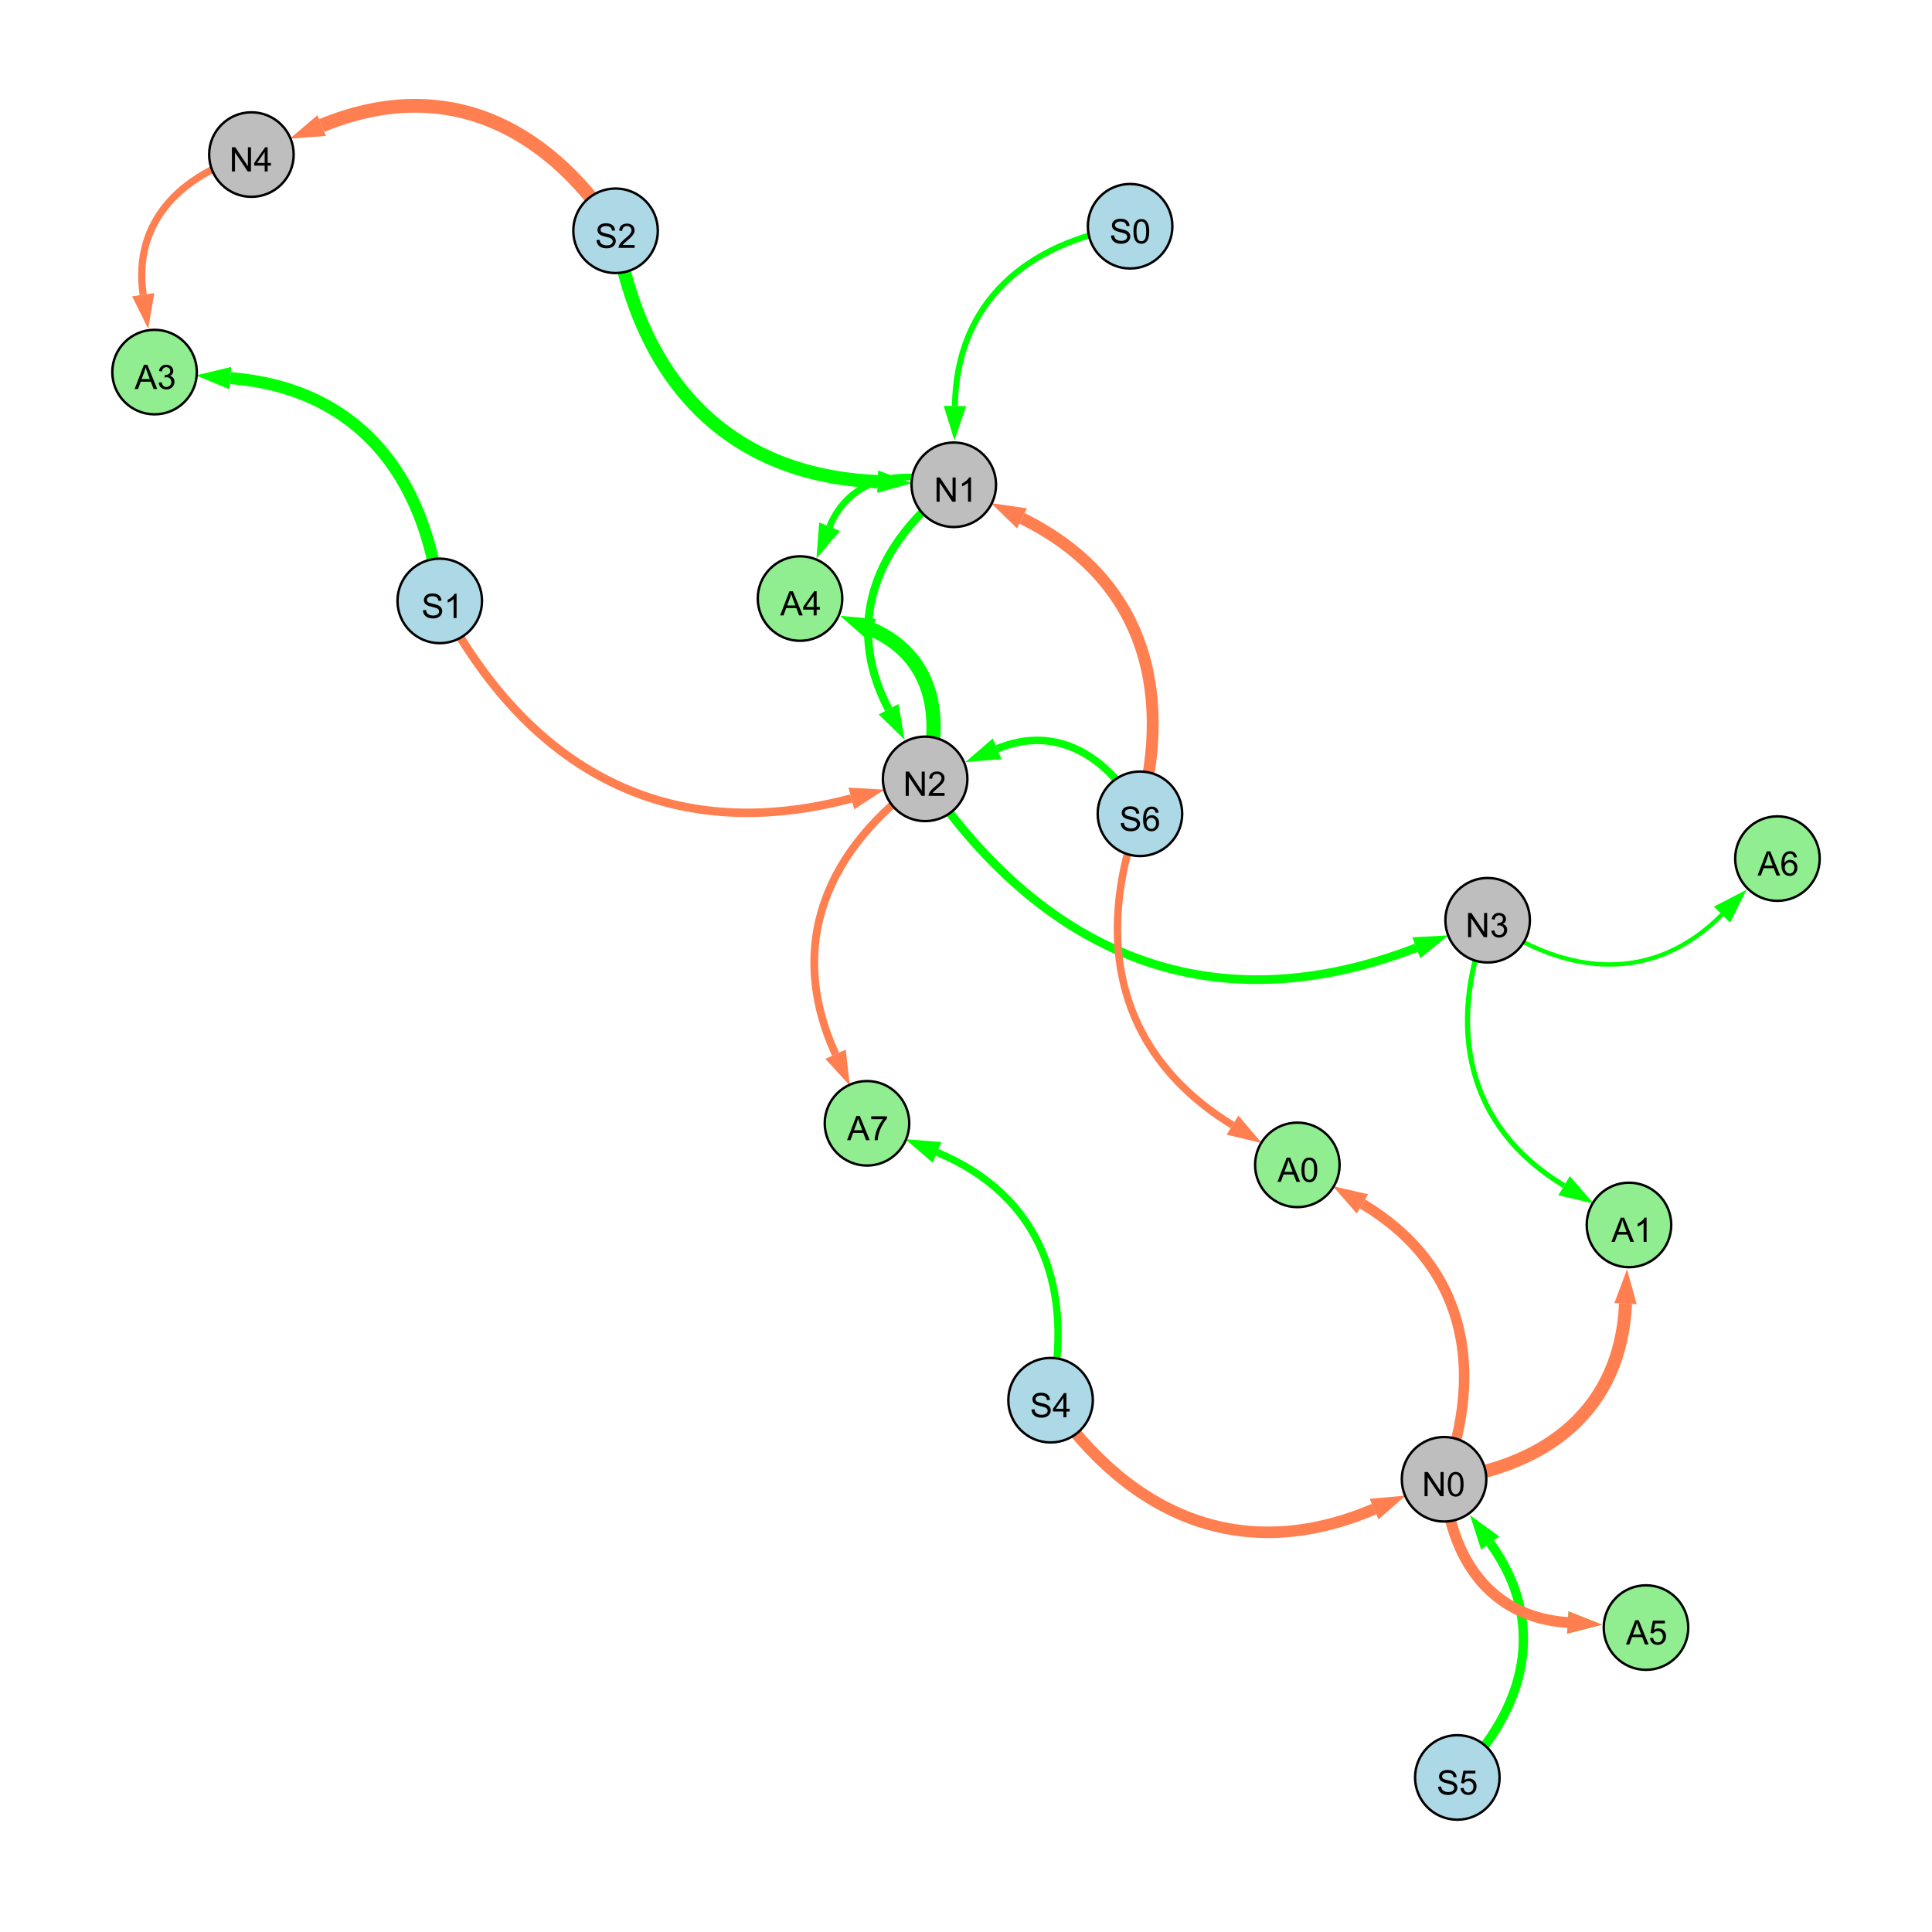 <?xml version="1.0" encoding="UTF-8"?>
<svg xmlns="http://www.w3.org/2000/svg" xmlns:xlink="http://www.w3.org/1999/xlink" width="800" height="800" viewBox="0 0 800 800">
<defs>
<g>
<g id="glyph-0-0">
<path d="M 0.629 -3.219 L 1.879 -3.328 C 1.938 -2.828 2.078 -2.418 2.293 -2.094 C 2.512 -1.773 2.848 -1.516 3.301 -1.316 C 3.758 -1.117 4.27 -1.02 4.84 -1.02 C 5.344 -1.02 5.793 -1.094 6.18 -1.242 C 6.566 -1.395 6.855 -1.602 7.043 -1.863 C 7.234 -2.125 7.328 -2.41 7.328 -2.719 C 7.328 -3.035 7.238 -3.309 7.055 -3.543 C 6.871 -3.777 6.57 -3.977 6.152 -4.137 C 5.883 -4.242 5.289 -4.402 4.367 -4.625 C 3.449 -4.844 2.805 -5.055 2.434 -5.25 C 1.953 -5.5 1.598 -5.812 1.363 -6.184 C 1.129 -6.555 1.012 -6.969 1.012 -7.43 C 1.012 -7.938 1.156 -8.41 1.441 -8.848 C 1.73 -9.289 2.148 -9.621 2.699 -9.852 C 3.25 -10.078 3.863 -10.191 4.539 -10.191 C 5.281 -10.191 5.938 -10.074 6.504 -9.832 C 7.07 -9.594 7.508 -9.242 7.812 -8.777 C 8.117 -8.312 8.281 -7.785 8.305 -7.199 L 7.035 -7.102 C 6.965 -7.734 6.734 -8.215 6.34 -8.539 C 5.945 -8.863 5.363 -9.023 4.594 -9.023 C 3.793 -9.023 3.207 -8.875 2.84 -8.582 C 2.473 -8.289 2.289 -7.934 2.289 -7.52 C 2.289 -7.16 2.422 -6.863 2.68 -6.633 C 2.934 -6.398 3.602 -6.16 4.68 -5.918 C 5.758 -5.672 6.496 -5.461 6.898 -5.277 C 7.48 -5.008 7.91 -4.668 8.188 -4.254 C 8.469 -3.844 8.605 -3.367 8.605 -2.828 C 8.605 -2.297 8.453 -1.793 8.148 -1.324 C 7.844 -0.852 7.406 -0.484 6.832 -0.223 C 6.262 0.039 5.617 0.172 4.902 0.172 C 3.996 0.172 3.234 0.039 2.621 -0.227 C 2.008 -0.488 1.527 -0.887 1.18 -1.418 C 0.832 -1.949 0.648 -2.551 0.629 -3.219 Z M 0.629 -3.219 "/>
</g>
<g id="glyph-0-1">
<path d="M 7.047 -1.184 L 7.047 0 L 0.422 0 C 0.414 -0.297 0.461 -0.582 0.566 -0.855 C 0.734 -1.305 1.008 -1.75 1.379 -2.188 C 1.75 -2.625 2.285 -3.133 2.988 -3.703 C 4.078 -4.598 4.812 -5.305 5.195 -5.828 C 5.578 -6.348 5.77 -6.844 5.77 -7.309 C 5.77 -7.797 5.594 -8.207 5.246 -8.543 C 4.898 -8.875 4.445 -9.043 3.883 -9.043 C 3.289 -9.043 2.816 -8.867 2.461 -8.512 C 2.105 -8.156 1.926 -7.664 1.922 -7.035 L 0.656 -7.164 C 0.742 -8.109 1.07 -8.828 1.633 -9.32 C 2.199 -9.816 2.957 -10.062 3.91 -10.062 C 4.871 -10.062 5.633 -9.797 6.195 -9.262 C 6.754 -8.73 7.035 -8.07 7.035 -7.281 C 7.035 -6.879 6.953 -6.484 6.789 -6.098 C 6.625 -5.711 6.352 -5.301 5.973 -4.875 C 5.59 -4.445 4.957 -3.859 4.074 -3.109 C 3.336 -2.492 2.863 -2.07 2.652 -1.848 C 2.441 -1.629 2.27 -1.406 2.133 -1.184 Z M 7.047 -1.184 "/>
</g>
<g id="glyph-0-2">
<path d="M 1.066 0 L 1.066 -10.023 L 2.426 -10.023 L 7.691 -2.152 L 7.691 -10.023 L 8.961 -10.023 L 8.961 0 L 7.602 0 L 2.336 -7.875 L 2.336 0 Z M 1.066 0 "/>
</g>
<g id="glyph-0-3">
<path d="M 5.215 0 L 3.984 0 L 3.984 -7.84 C 3.688 -7.559 3.301 -7.277 2.82 -6.992 C 2.34 -6.711 1.906 -6.5 1.523 -6.359 L 1.523 -7.547 C 2.211 -7.871 2.812 -8.262 3.328 -8.723 C 3.844 -9.184 4.207 -9.629 4.422 -10.062 L 5.215 -10.062 Z M 5.215 0 "/>
</g>
<g id="glyph-0-4">
<path d="M 4.523 0 L 4.523 -2.398 L 0.18 -2.398 L 0.18 -3.527 L 4.75 -10.023 L 5.758 -10.023 L 5.758 -3.527 L 7.109 -3.527 L 7.109 -2.398 L 5.758 -2.398 L 5.758 0 L 4.523 0 M 4.523 -3.527 L 4.523 -8.047 L 1.387 -3.527 Z M 4.523 -3.527 "/>
</g>
<g id="glyph-0-5">
<path d="M 0.582 -4.941 C 0.582 -6.129 0.703 -7.082 0.945 -7.805 C 1.191 -8.527 1.555 -9.082 2.035 -9.477 C 2.516 -9.867 3.121 -10.062 3.848 -10.062 C 4.387 -10.062 4.859 -9.953 5.266 -9.738 C 5.668 -9.52 6.004 -9.211 6.27 -8.801 C 6.531 -8.395 6.738 -7.898 6.891 -7.312 C 7.039 -6.727 7.117 -5.938 7.117 -4.941 C 7.117 -3.766 6.996 -2.816 6.754 -2.094 C 6.512 -1.371 6.152 -0.816 5.672 -0.422 C 5.191 -0.027 4.582 0.172 3.848 0.172 C 2.883 0.172 2.125 -0.176 1.57 -0.867 C 0.91 -1.703 0.582 -3.059 0.582 -4.941 M 1.844 -4.941 C 1.844 -3.297 2.039 -2.203 2.422 -1.656 C 2.809 -1.113 3.285 -0.84 3.848 -0.84 C 4.414 -0.84 4.891 -1.113 5.273 -1.66 C 5.66 -2.207 5.852 -3.301 5.852 -4.941 C 5.852 -6.594 5.66 -7.688 5.273 -8.23 C 4.891 -8.773 4.41 -9.043 3.836 -9.043 C 3.27 -9.043 2.82 -8.805 2.48 -8.328 C 2.059 -7.715 1.844 -6.586 1.844 -4.941 Z M 1.844 -4.941 "/>
</g>
<g id="glyph-0-6">
<path d="M 0.586 -2.645 L 1.82 -2.809 C 1.961 -2.113 2.199 -1.609 2.539 -1.301 C 2.879 -0.996 3.293 -0.84 3.781 -0.84 C 4.359 -0.84 4.848 -1.043 5.246 -1.441 C 5.645 -1.844 5.844 -2.34 5.844 -2.934 C 5.844 -3.496 5.66 -3.965 5.289 -4.332 C 4.922 -4.699 4.453 -4.883 3.883 -4.883 C 3.648 -4.883 3.359 -4.836 3.016 -4.742 L 3.152 -5.824 C 3.234 -5.816 3.301 -5.812 3.352 -5.812 C 3.875 -5.812 4.344 -5.945 4.766 -6.219 C 5.184 -6.492 5.395 -6.914 5.395 -7.484 C 5.395 -7.938 5.242 -8.309 4.938 -8.605 C 4.629 -8.902 4.234 -9.051 3.754 -9.051 C 3.273 -9.051 2.875 -8.898 2.555 -8.602 C 2.238 -8.297 2.031 -7.848 1.941 -7.246 L 0.711 -7.465 C 0.859 -8.289 1.203 -8.93 1.734 -9.383 C 2.27 -9.836 2.934 -10.062 3.727 -10.062 C 4.273 -10.062 4.777 -9.945 5.234 -9.711 C 5.695 -9.477 6.047 -9.156 6.293 -8.75 C 6.535 -8.344 6.656 -7.914 6.656 -7.457 C 6.656 -7.023 6.543 -6.629 6.309 -6.273 C 6.078 -5.918 5.734 -5.637 5.277 -5.43 C 5.871 -5.289 6.328 -5.008 6.656 -4.578 C 6.984 -4.145 7.148 -3.605 7.148 -2.961 C 7.148 -2.086 6.832 -1.344 6.195 -0.734 C 5.555 -0.125 4.75 0.18 3.773 0.18 C 2.895 0.18 2.164 -0.086 1.582 -0.609 C 1 -1.133 0.672 -1.812 0.586 -2.645 Z M 0.586 -2.645 "/>
</g>
<g id="glyph-0-7">
<path d="M 0.582 -2.625 L 1.875 -2.734 C 1.969 -2.105 2.191 -1.633 2.539 -1.316 C 2.887 -1 3.309 -0.84 3.801 -0.84 C 4.395 -0.84 4.895 -1.062 5.305 -1.512 C 5.715 -1.957 5.922 -2.551 5.922 -3.289 C 5.922 -3.988 5.723 -4.543 5.328 -4.949 C 4.934 -5.355 4.418 -5.559 3.781 -5.559 C 3.383 -5.559 3.027 -5.469 2.707 -5.289 C 2.387 -5.109 2.137 -4.875 1.953 -4.586 L 0.801 -4.738 L 1.77 -9.883 L 6.754 -9.883 L 6.754 -8.711 L 2.754 -8.711 L 2.215 -6.016 C 2.816 -6.434 3.449 -6.645 4.109 -6.645 C 4.984 -6.645 5.723 -6.34 6.324 -5.734 C 6.926 -5.129 7.227 -4.352 7.227 -3.398 C 7.227 -2.492 6.961 -1.707 6.434 -1.047 C 5.789 -0.234 4.914 0.172 3.801 0.172 C 2.891 0.172 2.145 -0.086 1.57 -0.594 C 0.992 -1.105 0.664 -1.781 0.582 -2.625 Z M 0.582 -2.625 "/>
</g>
<g id="glyph-0-8">
<path d="M 6.965 -7.566 L 5.742 -7.473 C 5.633 -7.953 5.477 -8.305 5.277 -8.523 C 4.945 -8.875 4.535 -9.051 4.047 -9.051 C 3.656 -9.051 3.312 -8.941 3.016 -8.723 C 2.629 -8.441 2.32 -8.027 2.098 -7.484 C 1.875 -6.941 1.758 -6.172 1.75 -5.168 C 2.047 -5.617 2.41 -5.953 2.836 -6.172 C 3.266 -6.391 3.715 -6.5 4.184 -6.5 C 5.004 -6.5 5.703 -6.199 6.277 -5.594 C 6.855 -4.992 7.145 -4.211 7.145 -3.254 C 7.145 -2.625 7.008 -2.039 6.738 -1.5 C 6.465 -0.961 6.094 -0.547 5.617 -0.258 C 5.145 0.027 4.609 0.172 4.008 0.172 C 2.98 0.172 2.145 -0.207 1.496 -0.961 C 0.852 -1.715 0.527 -2.957 0.527 -4.688 C 0.527 -6.625 0.883 -8.035 1.602 -8.914 C 2.223 -9.68 3.066 -10.062 4.121 -10.062 C 4.91 -10.062 5.555 -9.84 6.059 -9.398 C 6.562 -8.957 6.867 -8.348 6.965 -7.566 M 1.941 -3.246 C 1.941 -2.824 2.031 -2.418 2.211 -2.031 C 2.391 -1.645 2.645 -1.348 2.969 -1.145 C 3.289 -0.941 3.629 -0.84 3.984 -0.84 C 4.504 -0.84 4.953 -1.051 5.324 -1.469 C 5.699 -1.891 5.887 -2.457 5.887 -3.18 C 5.887 -3.871 5.699 -4.418 5.332 -4.816 C 4.961 -5.215 4.5 -5.414 3.938 -5.414 C 3.383 -5.414 2.91 -5.215 2.523 -4.816 C 2.137 -4.418 1.941 -3.895 1.941 -3.246 Z M 1.941 -3.246 "/>
</g>
<g id="glyph-0-9">
<path d="M -0.02 0 L 3.828 -10.023 L 5.258 -10.023 L 9.359 0 L 7.848 0 L 6.68 -3.035 L 2.488 -3.035 L 1.387 0 L -0.02 0 M 2.871 -4.117 L 6.27 -4.117 L 5.223 -6.891 C 4.902 -7.734 4.668 -8.426 4.512 -8.969 C 4.383 -8.328 4.203 -7.688 3.973 -7.055 Z M 2.871 -4.117 "/>
</g>
<g id="glyph-0-10">
<path d="M 0.664 -8.711 L 0.664 -9.891 L 7.148 -9.891 L 7.148 -8.934 C 6.512 -8.254 5.879 -7.352 5.254 -6.227 C 4.625 -5.102 4.141 -3.945 3.801 -2.754 C 3.555 -1.918 3.398 -0.996 3.328 0 L 2.062 0 C 2.078 -0.789 2.234 -1.742 2.531 -2.859 C 2.824 -3.973 3.25 -5.051 3.805 -6.086 C 4.359 -7.125 4.945 -8 5.57 -8.711 Z M 0.664 -8.711 "/>
</g>
</g>
</defs>
<rect x="-80" y="-80" width="960" height="960" fill="rgb(100%, 100%, 100%)" fill-opacity="1"/>
<path fill="none" stroke-width="5.537" stroke-linecap="butt" stroke-linejoin="miter" stroke="rgb(0%, 100%, 0%)" stroke-opacity="1" stroke-miterlimit="10" d="M 254.891 95.562 C 265.102 157.328 301.078 196.91 363.434 199.449 "/>
<path fill-rule="nonzero" fill="rgb(0%, 100%, 0%)" fill-opacity="1" d="M 377.688 200.031 L 363.246 204.082 L 363.621 194.82 L 377.688 200.031 "/>
<path fill="none" stroke-width="4.753" stroke-linecap="butt" stroke-linejoin="miter" stroke="rgb(100%, 49.804%, 31.373%)" stroke-opacity="1" stroke-miterlimit="10" d="M 435.023 579.789 C 468.395 628.309 514.984 647.891 568.973 624.887 "/>
<path fill-rule="nonzero" fill="rgb(100%, 49.804%, 31.373%)" fill-opacity="1" d="M 582.094 619.297 L 570.789 629.152 L 567.152 620.625 L 582.094 619.297 "/>
<path fill="none" stroke-width="3.334" stroke-linecap="butt" stroke-linejoin="miter" stroke="rgb(0%, 100%, 0%)" stroke-opacity="1" stroke-miterlimit="10" d="M 394.941 200.734 C 362.707 224.961 349.324 258.238 367.934 293.668 "/>
<path fill-rule="nonzero" fill="rgb(0%, 100%, 0%)" fill-opacity="1" d="M 374.566 306.297 L 363.828 295.824 L 372.039 291.512 L 374.566 306.297 "/>
<path fill="none" stroke-width="3.588" stroke-linecap="butt" stroke-linejoin="miter" stroke="rgb(0%, 100%, 0%)" stroke-opacity="1" stroke-miterlimit="10" d="M 383.082 322.512 C 433.391 396.668 502.984 424.656 586.457 392.445 "/>
<path fill-rule="nonzero" fill="rgb(0%, 100%, 0%)" fill-opacity="1" d="M 599.766 387.312 L 588.125 396.77 L 584.789 388.121 L 599.766 387.312 "/>
<path fill="none" stroke-width="5.703" stroke-linecap="butt" stroke-linejoin="miter" stroke="rgb(100%, 49.804%, 31.373%)" stroke-opacity="1" stroke-miterlimit="10" d="M 254.891 95.562 C 225.219 50.617 182.773 31.539 133.195 51.996 "/>
<path fill-rule="nonzero" fill="rgb(100%, 49.804%, 31.373%)" fill-opacity="1" d="M 120.008 57.438 L 131.426 47.711 L 134.961 56.281 L 120.008 57.438 "/>
<path fill="none" stroke-width="3.857" stroke-linecap="butt" stroke-linejoin="miter" stroke="rgb(0%, 100%, 0%)" stroke-opacity="1" stroke-miterlimit="10" d="M 603.449 736 C 632.242 707.051 640.785 671.801 617.043 638.949 "/>
<path fill-rule="nonzero" fill="rgb(0%, 100%, 0%)" fill-opacity="1" d="M 608.688 627.387 L 620.801 636.234 L 613.289 641.664 L 608.688 627.387 "/>
<path fill="none" stroke-width="3.121" stroke-linecap="butt" stroke-linejoin="miter" stroke="rgb(0%, 100%, 0%)" stroke-opacity="1" stroke-miterlimit="10" d="M 472.023 336.973 C 459.039 313.219 437.469 299.793 412.891 310.062 "/>
<path fill-rule="nonzero" fill="rgb(0%, 100%, 0%)" fill-opacity="1" d="M 399.727 315.559 L 411.105 305.785 L 414.676 314.34 L 399.727 315.559 "/>
<path fill="none" stroke-width="2.465" stroke-linecap="butt" stroke-linejoin="miter" stroke="rgb(0%, 100%, 0%)" stroke-opacity="1" stroke-miterlimit="10" d="M 467.961 93.68 C 425.168 100.352 396.02 125.094 395.406 168.113 "/>
<path fill-rule="nonzero" fill="rgb(0%, 100%, 0%)" fill-opacity="1" d="M 395.203 182.379 L 390.77 168.047 L 400.039 168.18 L 395.203 182.379 "/>
<path fill="none" stroke-width="4.924" stroke-linecap="butt" stroke-linejoin="miter" stroke="rgb(100%, 49.804%, 31.373%)" stroke-opacity="1" stroke-miterlimit="10" d="M 472.023 336.973 C 486.328 283.98 472.223 238.777 423.18 214.637 "/>
<path fill-rule="nonzero" fill="rgb(100%, 49.804%, 31.373%)" fill-opacity="1" d="M 410.383 208.336 L 425.227 210.477 L 421.133 218.793 L 410.383 208.336 "/>
<path fill="none" stroke-width="3.501" stroke-linecap="butt" stroke-linejoin="miter" stroke="rgb(100%, 49.804%, 31.373%)" stroke-opacity="1" stroke-miterlimit="10" d="M 182.094 248.824 C 218.453 318.699 276.543 350.789 352.516 330.625 "/>
<path fill-rule="nonzero" fill="rgb(100%, 49.804%, 31.373%)" fill-opacity="1" d="M 366.305 326.965 L 353.707 335.105 L 351.328 326.145 L 366.305 326.965 "/>
<path fill="none" stroke-width="3.011" stroke-linecap="butt" stroke-linejoin="miter" stroke="rgb(0%, 100%, 0%)" stroke-opacity="1" stroke-miterlimit="10" d="M 435.023 579.789 C 445.004 533.828 431.211 495.094 388.008 477.168 "/>
<path fill-rule="nonzero" fill="rgb(0%, 100%, 0%)" fill-opacity="1" d="M 374.832 471.699 L 389.785 472.887 L 386.23 481.449 L 374.832 471.699 "/>
<path fill="none" stroke-width="1.259" stroke-linecap="butt" stroke-linejoin="miter" stroke="rgb(0%, 100%, 0%)" stroke-opacity="1" stroke-miterlimit="10" d="M 616 381.047 C 648.953 404.523 684.828 407.215 713.078 378.676 "/>
<path fill-rule="nonzero" fill="rgb(0%, 100%, 0%)" fill-opacity="1" d="M 723.113 368.535 L 716.371 381.934 L 709.785 375.414 L 723.113 368.535 "/>
<path fill="none" stroke-width="2.74" stroke-linecap="butt" stroke-linejoin="miter" stroke="rgb(0%, 100%, 0%)" stroke-opacity="1" stroke-miterlimit="10" d="M 394.941 200.734 C 373.453 193.656 351.895 197.633 343.492 218.09 "/>
<path fill-rule="nonzero" fill="rgb(0%, 100%, 0%)" fill-opacity="1" d="M 338.074 231.285 L 339.207 216.328 L 347.781 219.852 L 338.074 231.285 "/>
<path fill="none" stroke-width="5.385" stroke-linecap="butt" stroke-linejoin="miter" stroke="rgb(100%, 49.804%, 31.373%)" stroke-opacity="1" stroke-miterlimit="10" d="M 597.957 612.539 C 641.18 607.082 671.184 583.062 673.086 539.824 "/>
<path fill-rule="nonzero" fill="rgb(100%, 49.804%, 31.373%)" fill-opacity="1" d="M 673.715 525.57 L 677.719 540.027 L 668.457 539.621 L 673.715 525.57 "/>
<path fill="none" stroke-width="4.969" stroke-linecap="butt" stroke-linejoin="miter" stroke="rgb(0%, 100%, 0%)" stroke-opacity="1" stroke-miterlimit="10" d="M 182.094 248.824 C 176.246 196.387 147.727 160.727 95.359 156.566 "/>
<path fill-rule="nonzero" fill="rgb(0%, 100%, 0%)" fill-opacity="1" d="M 81.137 155.438 L 95.727 151.945 L 94.992 161.188 L 81.137 155.438 "/>
<path fill="none" stroke-width="3.074" stroke-linecap="butt" stroke-linejoin="miter" stroke="rgb(100%, 49.804%, 31.373%)" stroke-opacity="1" stroke-miterlimit="10" d="M 472.023 336.973 C 452.574 389.527 462.773 436.711 510.359 465.891 "/>
<path fill-rule="nonzero" fill="rgb(100%, 49.804%, 31.373%)" fill-opacity="1" d="M 522.523 473.348 L 507.938 469.844 L 512.785 461.941 L 522.523 473.348 "/>
<path fill="none" stroke-width="2.138" stroke-linecap="butt" stroke-linejoin="miter" stroke="rgb(0%, 100%, 0%)" stroke-opacity="1" stroke-miterlimit="10" d="M 616 381.047 C 599.066 425.602 607.082 466.438 647.648 490.973 "/>
<path fill-rule="nonzero" fill="rgb(0%, 100%, 0%)" fill-opacity="1" d="M 659.855 498.355 L 645.25 494.941 L 650.047 487.008 L 659.855 498.355 "/>
<path fill="none" stroke-width="5.902" stroke-linecap="butt" stroke-linejoin="miter" stroke="rgb(0%, 100%, 0%)" stroke-opacity="1" stroke-miterlimit="10" d="M 383.082 322.512 C 391.18 296.348 385.711 271.281 360.953 260.621 "/>
<path fill-rule="nonzero" fill="rgb(0%, 100%, 0%)" fill-opacity="1" d="M 347.848 254.977 L 362.785 256.363 L 359.117 264.879 L 347.848 254.977 "/>
<path fill="none" stroke-width="2.978" stroke-linecap="butt" stroke-linejoin="miter" stroke="rgb(100%, 49.804%, 31.373%)" stroke-opacity="1" stroke-miterlimit="10" d="M 104.105 64 C 74.664 72.141 54.91 92.188 59.293 122.027 "/>
<path fill-rule="nonzero" fill="rgb(100%, 49.804%, 31.373%)" fill-opacity="1" d="M 61.367 136.141 L 54.707 122.699 L 63.879 121.355 L 61.367 136.141 "/>
<path fill="none" stroke-width="1.803" stroke-linecap="butt" stroke-linejoin="miter" stroke="rgb(0%, 100%, 0%)" stroke-opacity="1" stroke-miterlimit="10" d="M 616 381.047 C 648.953 404.523 684.828 407.215 713.078 378.676 "/>
<path fill-rule="nonzero" fill="rgb(0%, 100%, 0%)" fill-opacity="1" d="M 723.113 368.535 L 716.371 381.934 L 709.785 375.414 L 723.113 368.535 "/>
<path fill="none" stroke-width="3.216" stroke-linecap="butt" stroke-linejoin="miter" stroke="rgb(100%, 49.804%, 31.373%)" stroke-opacity="1" stroke-miterlimit="10" d="M 383.082 322.512 C 342.211 351.242 325.371 391.285 345.977 436.531 "/>
<path fill-rule="nonzero" fill="rgb(100%, 49.804%, 31.373%)" fill-opacity="1" d="M 351.891 449.512 L 341.758 438.449 L 350.195 434.609 L 351.891 449.512 "/>
<path fill="none" stroke-width="3.954" stroke-linecap="butt" stroke-linejoin="miter" stroke="rgb(0%, 100%, 0%)" stroke-opacity="1" stroke-miterlimit="10" d="M 597.957 612.539 C 600.211 645.117 616.977 669.762 649.199 671.848 "/>
<path fill-rule="nonzero" fill="rgb(0%, 100%, 0%)" fill-opacity="1" d="M 663.438 672.766 L 648.898 676.473 L 649.5 667.219 L 663.438 672.766 "/>
<path fill="none" stroke-width="4.533" stroke-linecap="butt" stroke-linejoin="miter" stroke="rgb(100%, 49.804%, 31.373%)" stroke-opacity="1" stroke-miterlimit="10" d="M 597.957 612.539 C 600.211 645.117 616.977 669.762 649.199 671.848 "/>
<path fill-rule="nonzero" fill="rgb(100%, 49.804%, 31.373%)" fill-opacity="1" d="M 663.438 672.766 L 648.898 676.473 L 649.5 667.219 L 663.438 672.766 "/>
<path fill="none" stroke-width="4.333" stroke-linecap="butt" stroke-linejoin="miter" stroke="rgb(100%, 49.804%, 31.373%)" stroke-opacity="1" stroke-miterlimit="10" d="M 597.957 612.539 C 615.199 566.078 606.457 523.852 564.16 498.504 "/>
<path fill-rule="nonzero" fill="rgb(100%, 49.804%, 31.373%)" fill-opacity="1" d="M 551.922 491.172 L 566.539 494.527 L 561.777 502.48 L 551.922 491.172 "/>
<path fill-rule="nonzero" fill="rgb(67.843%, 84.706%, 90.196%)" fill-opacity="1" stroke-width="1" stroke-linecap="butt" stroke-linejoin="miter" stroke="rgb(0%, 0%, 0%)" stroke-opacity="1" stroke-miterlimit="10" d="M 272.391 95.562 C 272.391 105.227 264.559 113.062 254.891 113.062 C 245.227 113.062 237.391 105.227 237.391 95.562 C 237.391 85.898 245.227 78.062 254.891 78.062 C 264.559 78.062 272.391 85.898 272.391 95.562 "/>
<path fill-rule="nonzero" fill="rgb(74.51%, 74.51%, 74.51%)" fill-opacity="1" stroke-width="1" stroke-linecap="butt" stroke-linejoin="miter" stroke="rgb(0%, 0%, 0%)" stroke-opacity="1" stroke-miterlimit="10" d="M 412.441 200.734 C 412.441 210.398 404.605 218.234 394.941 218.234 C 385.277 218.234 377.441 210.398 377.441 200.734 C 377.441 191.07 385.277 183.234 394.941 183.234 C 404.605 183.234 412.441 191.07 412.441 200.734 "/>
<path fill-rule="nonzero" fill="rgb(67.843%, 84.706%, 90.196%)" fill-opacity="1" stroke-width="1" stroke-linecap="butt" stroke-linejoin="miter" stroke="rgb(0%, 0%, 0%)" stroke-opacity="1" stroke-miterlimit="10" d="M 452.523 579.789 C 452.523 589.453 444.688 597.289 435.023 597.289 C 425.355 597.289 417.523 589.453 417.523 579.789 C 417.523 570.125 425.355 562.289 435.023 562.289 C 444.688 562.289 452.523 570.125 452.523 579.789 "/>
<path fill-rule="nonzero" fill="rgb(74.51%, 74.51%, 74.51%)" fill-opacity="1" stroke-width="1" stroke-linecap="butt" stroke-linejoin="miter" stroke="rgb(0%, 0%, 0%)" stroke-opacity="1" stroke-miterlimit="10" d="M 615.457 612.539 C 615.457 622.203 607.621 630.039 597.957 630.039 C 588.293 630.039 580.457 622.203 580.457 612.539 C 580.457 602.871 588.293 595.039 597.957 595.039 C 607.621 595.039 615.457 602.871 615.457 612.539 "/>
<path fill-rule="nonzero" fill="rgb(74.51%, 74.51%, 74.51%)" fill-opacity="1" stroke-width="1" stroke-linecap="butt" stroke-linejoin="miter" stroke="rgb(0%, 0%, 0%)" stroke-opacity="1" stroke-miterlimit="10" d="M 400.582 322.512 C 400.582 332.176 392.746 340.012 383.082 340.012 C 373.418 340.012 365.582 332.176 365.582 322.512 C 365.582 312.848 373.418 305.012 383.082 305.012 C 392.746 305.012 400.582 312.848 400.582 322.512 "/>
<path fill-rule="nonzero" fill="rgb(74.51%, 74.51%, 74.51%)" fill-opacity="1" stroke-width="1" stroke-linecap="butt" stroke-linejoin="miter" stroke="rgb(0%, 0%, 0%)" stroke-opacity="1" stroke-miterlimit="10" d="M 633.5 381.047 C 633.5 390.711 625.664 398.547 616 398.547 C 606.336 398.547 598.5 390.711 598.5 381.047 C 598.5 371.383 606.336 363.547 616 363.547 C 625.664 363.547 633.5 371.383 633.5 381.047 "/>
<path fill-rule="nonzero" fill="rgb(74.51%, 74.51%, 74.51%)" fill-opacity="1" stroke-width="1" stroke-linecap="butt" stroke-linejoin="miter" stroke="rgb(0%, 0%, 0%)" stroke-opacity="1" stroke-miterlimit="10" d="M 121.605 64 C 121.605 73.664 113.773 81.5 104.105 81.5 C 94.441 81.5 86.605 73.664 86.605 64 C 86.605 54.336 94.441 46.5 104.105 46.5 C 113.773 46.5 121.605 54.336 121.605 64 "/>
<path fill-rule="nonzero" fill="rgb(67.843%, 84.706%, 90.196%)" fill-opacity="1" stroke-width="1" stroke-linecap="butt" stroke-linejoin="miter" stroke="rgb(0%, 0%, 0%)" stroke-opacity="1" stroke-miterlimit="10" d="M 620.949 736 C 620.949 745.664 613.113 753.5 603.449 753.5 C 593.781 753.5 585.949 745.664 585.949 736 C 585.949 726.336 593.781 718.5 603.449 718.5 C 613.113 718.5 620.949 726.336 620.949 736 "/>
<path fill-rule="nonzero" fill="rgb(67.843%, 84.706%, 90.196%)" fill-opacity="1" stroke-width="1" stroke-linecap="butt" stroke-linejoin="miter" stroke="rgb(0%, 0%, 0%)" stroke-opacity="1" stroke-miterlimit="10" d="M 489.523 336.973 C 489.523 346.637 481.691 354.473 472.023 354.473 C 462.359 354.473 454.523 346.637 454.523 336.973 C 454.523 327.309 462.359 319.473 472.023 319.473 C 481.691 319.473 489.523 327.309 489.523 336.973 "/>
<path fill-rule="nonzero" fill="rgb(67.843%, 84.706%, 90.196%)" fill-opacity="1" stroke-width="1" stroke-linecap="butt" stroke-linejoin="miter" stroke="rgb(0%, 0%, 0%)" stroke-opacity="1" stroke-miterlimit="10" d="M 485.461 93.68 C 485.461 103.344 477.625 111.18 467.961 111.18 C 458.293 111.18 450.461 103.344 450.461 93.68 C 450.461 84.016 458.293 76.18 467.961 76.18 C 477.625 76.18 485.461 84.016 485.461 93.68 "/>
<path fill-rule="nonzero" fill="rgb(67.843%, 84.706%, 90.196%)" fill-opacity="1" stroke-width="1" stroke-linecap="butt" stroke-linejoin="miter" stroke="rgb(0%, 0%, 0%)" stroke-opacity="1" stroke-miterlimit="10" d="M 199.594 248.824 C 199.594 258.488 191.758 266.324 182.094 266.324 C 172.43 266.324 164.594 258.488 164.594 248.824 C 164.594 239.16 172.43 231.324 182.094 231.324 C 191.758 231.324 199.594 239.16 199.594 248.824 "/>
<path fill-rule="nonzero" fill="rgb(56.471%, 93.333%, 56.471%)" fill-opacity="1" stroke-width="1" stroke-linecap="butt" stroke-linejoin="miter" stroke="rgb(0%, 0%, 0%)" stroke-opacity="1" stroke-miterlimit="10" d="M 376.504 465.133 C 376.504 474.797 368.668 482.633 359.004 482.633 C 349.34 482.633 341.504 474.797 341.504 465.133 C 341.504 455.469 349.34 447.633 359.004 447.633 C 368.668 447.633 376.504 455.469 376.504 465.133 "/>
<path fill-rule="nonzero" fill="rgb(56.471%, 93.333%, 56.471%)" fill-opacity="1" stroke-width="1" stroke-linecap="butt" stroke-linejoin="miter" stroke="rgb(0%, 0%, 0%)" stroke-opacity="1" stroke-miterlimit="10" d="M 753.5 355.52 C 753.5 365.184 745.664 373.02 736 373.02 C 726.336 373.02 718.5 365.184 718.5 355.52 C 718.5 345.855 726.336 338.02 736 338.02 C 745.664 338.02 753.5 345.855 753.5 355.52 "/>
<path fill-rule="nonzero" fill="rgb(56.471%, 93.333%, 56.471%)" fill-opacity="1" stroke-width="1" stroke-linecap="butt" stroke-linejoin="miter" stroke="rgb(0%, 0%, 0%)" stroke-opacity="1" stroke-miterlimit="10" d="M 348.773 247.84 C 348.773 257.508 340.938 265.34 331.273 265.34 C 321.609 265.34 313.773 257.508 313.773 247.84 C 313.773 238.176 321.609 230.34 331.273 230.34 C 340.938 230.34 348.773 238.176 348.773 247.84 "/>
<path fill-rule="nonzero" fill="rgb(56.471%, 93.333%, 56.471%)" fill-opacity="1" stroke-width="1" stroke-linecap="butt" stroke-linejoin="miter" stroke="rgb(0%, 0%, 0%)" stroke-opacity="1" stroke-miterlimit="10" d="M 692.023 507.227 C 692.023 516.891 684.188 524.727 674.523 524.727 C 664.859 524.727 657.023 516.891 657.023 507.227 C 657.023 497.562 664.859 489.727 674.523 489.727 C 684.188 489.727 692.023 497.562 692.023 507.227 "/>
<path fill-rule="nonzero" fill="rgb(56.471%, 93.333%, 56.471%)" fill-opacity="1" stroke-width="1" stroke-linecap="butt" stroke-linejoin="miter" stroke="rgb(0%, 0%, 0%)" stroke-opacity="1" stroke-miterlimit="10" d="M 81.5 154.074 C 81.5 163.742 73.664 171.574 64 171.574 C 54.336 171.574 46.5 163.742 46.5 154.074 C 46.5 144.41 54.336 136.574 64 136.574 C 73.664 136.574 81.5 144.41 81.5 154.074 "/>
<path fill-rule="nonzero" fill="rgb(56.471%, 93.333%, 56.471%)" fill-opacity="1" stroke-width="1" stroke-linecap="butt" stroke-linejoin="miter" stroke="rgb(0%, 0%, 0%)" stroke-opacity="1" stroke-miterlimit="10" d="M 554.703 482.352 C 554.703 492.016 546.867 499.852 537.203 499.852 C 527.535 499.852 519.703 492.016 519.703 482.352 C 519.703 472.688 527.535 464.852 537.203 464.852 C 546.867 464.852 554.703 472.688 554.703 482.352 "/>
<path fill-rule="nonzero" fill="rgb(56.471%, 93.333%, 56.471%)" fill-opacity="1" stroke-width="1" stroke-linecap="butt" stroke-linejoin="miter" stroke="rgb(0%, 0%, 0%)" stroke-opacity="1" stroke-miterlimit="10" d="M 699.07 673.941 C 699.07 683.605 691.238 691.441 681.57 691.441 C 671.906 691.441 664.07 683.605 664.07 673.941 C 664.07 664.273 671.906 656.441 681.57 656.441 C 691.238 656.441 699.07 664.273 699.07 673.941 "/>
<g fill="rgb(0%, 0%, 0%)" fill-opacity="1">
<use xlink:href="#glyph-0-0" x="246.383" y="102.641"/>
<use xlink:href="#glyph-0-1" x="255.721" y="102.641"/>
</g>
<g fill="rgb(0%, 0%, 0%)" fill-opacity="1">
<use xlink:href="#glyph-0-2" x="386.746" y="207.75"/>
<use xlink:href="#glyph-0-3" x="396.856" y="207.75"/>
</g>
<g fill="rgb(0%, 0%, 0%)" fill-opacity="1">
<use xlink:href="#glyph-0-0" x="426.484" y="586.867"/>
<use xlink:href="#glyph-0-4" x="435.822" y="586.867"/>
</g>
<g fill="rgb(0%, 0%, 0%)" fill-opacity="1">
<use xlink:href="#glyph-0-2" x="588.809" y="619.551"/>
<use xlink:href="#glyph-0-5" x="598.919" y="619.551"/>
</g>
<g fill="rgb(0%, 0%, 0%)" fill-opacity="1">
<use xlink:href="#glyph-0-2" x="373.969" y="329.527"/>
<use xlink:href="#glyph-0-1" x="384.079" y="329.527"/>
</g>
<g fill="rgb(0%, 0%, 0%)" fill-opacity="1">
<use xlink:href="#glyph-0-2" x="606.836" y="388.062"/>
<use xlink:href="#glyph-0-6" x="616.946" y="388.062"/>
</g>
<g fill="rgb(0%, 0%, 0%)" fill-opacity="1">
<use xlink:href="#glyph-0-2" x="94.965" y="70.992"/>
<use xlink:href="#glyph-0-4" x="105.075" y="70.992"/>
</g>
<g fill="rgb(0%, 0%, 0%)" fill-opacity="1">
<use xlink:href="#glyph-0-0" x="594.852" y="743.078"/>
<use xlink:href="#glyph-0-7" x="604.189" y="743.078"/>
</g>
<g fill="rgb(0%, 0%, 0%)" fill-opacity="1">
<use xlink:href="#glyph-0-0" x="463.469" y="344.051"/>
<use xlink:href="#glyph-0-8" x="472.807" y="344.051"/>
</g>
<g fill="rgb(0%, 0%, 0%)" fill-opacity="1">
<use xlink:href="#glyph-0-0" x="459.418" y="100.758"/>
<use xlink:href="#glyph-0-5" x="468.756" y="100.758"/>
</g>
<g fill="rgb(0%, 0%, 0%)" fill-opacity="1">
<use xlink:href="#glyph-0-0" x="174.504" y="255.906"/>
<use xlink:href="#glyph-0-3" x="183.842" y="255.906"/>
</g>
<g fill="rgb(0%, 0%, 0%)" fill-opacity="1">
<use xlink:href="#glyph-0-9" x="350.77" y="472.129"/>
<use xlink:href="#glyph-0-10" x="360.107" y="472.129"/>
</g>
<g fill="rgb(0%, 0%, 0%)" fill-opacity="1">
<use xlink:href="#glyph-0-9" x="727.77" y="362.535"/>
<use xlink:href="#glyph-0-8" x="737.107" y="362.535"/>
</g>
<g fill="rgb(0%, 0%, 0%)" fill-opacity="1">
<use xlink:href="#glyph-0-9" x="323.059" y="254.836"/>
<use xlink:href="#glyph-0-4" x="332.396" y="254.836"/>
</g>
<g fill="rgb(0%, 0%, 0%)" fill-opacity="1">
<use xlink:href="#glyph-0-9" x="667.258" y="514.242"/>
<use xlink:href="#glyph-0-3" x="676.596" y="514.242"/>
</g>
<g fill="rgb(0%, 0%, 0%)" fill-opacity="1">
<use xlink:href="#glyph-0-9" x="55.766" y="161.09"/>
<use xlink:href="#glyph-0-6" x="65.104" y="161.09"/>
</g>
<g fill="rgb(0%, 0%, 0%)" fill-opacity="1">
<use xlink:href="#glyph-0-9" x="528.984" y="489.367"/>
<use xlink:href="#glyph-0-5" x="538.322" y="489.367"/>
</g>
<g fill="rgb(0%, 0%, 0%)" fill-opacity="1">
<use xlink:href="#glyph-0-9" x="673.301" y="680.934"/>
<use xlink:href="#glyph-0-7" x="682.639" y="680.934"/>
</g>
</svg>
